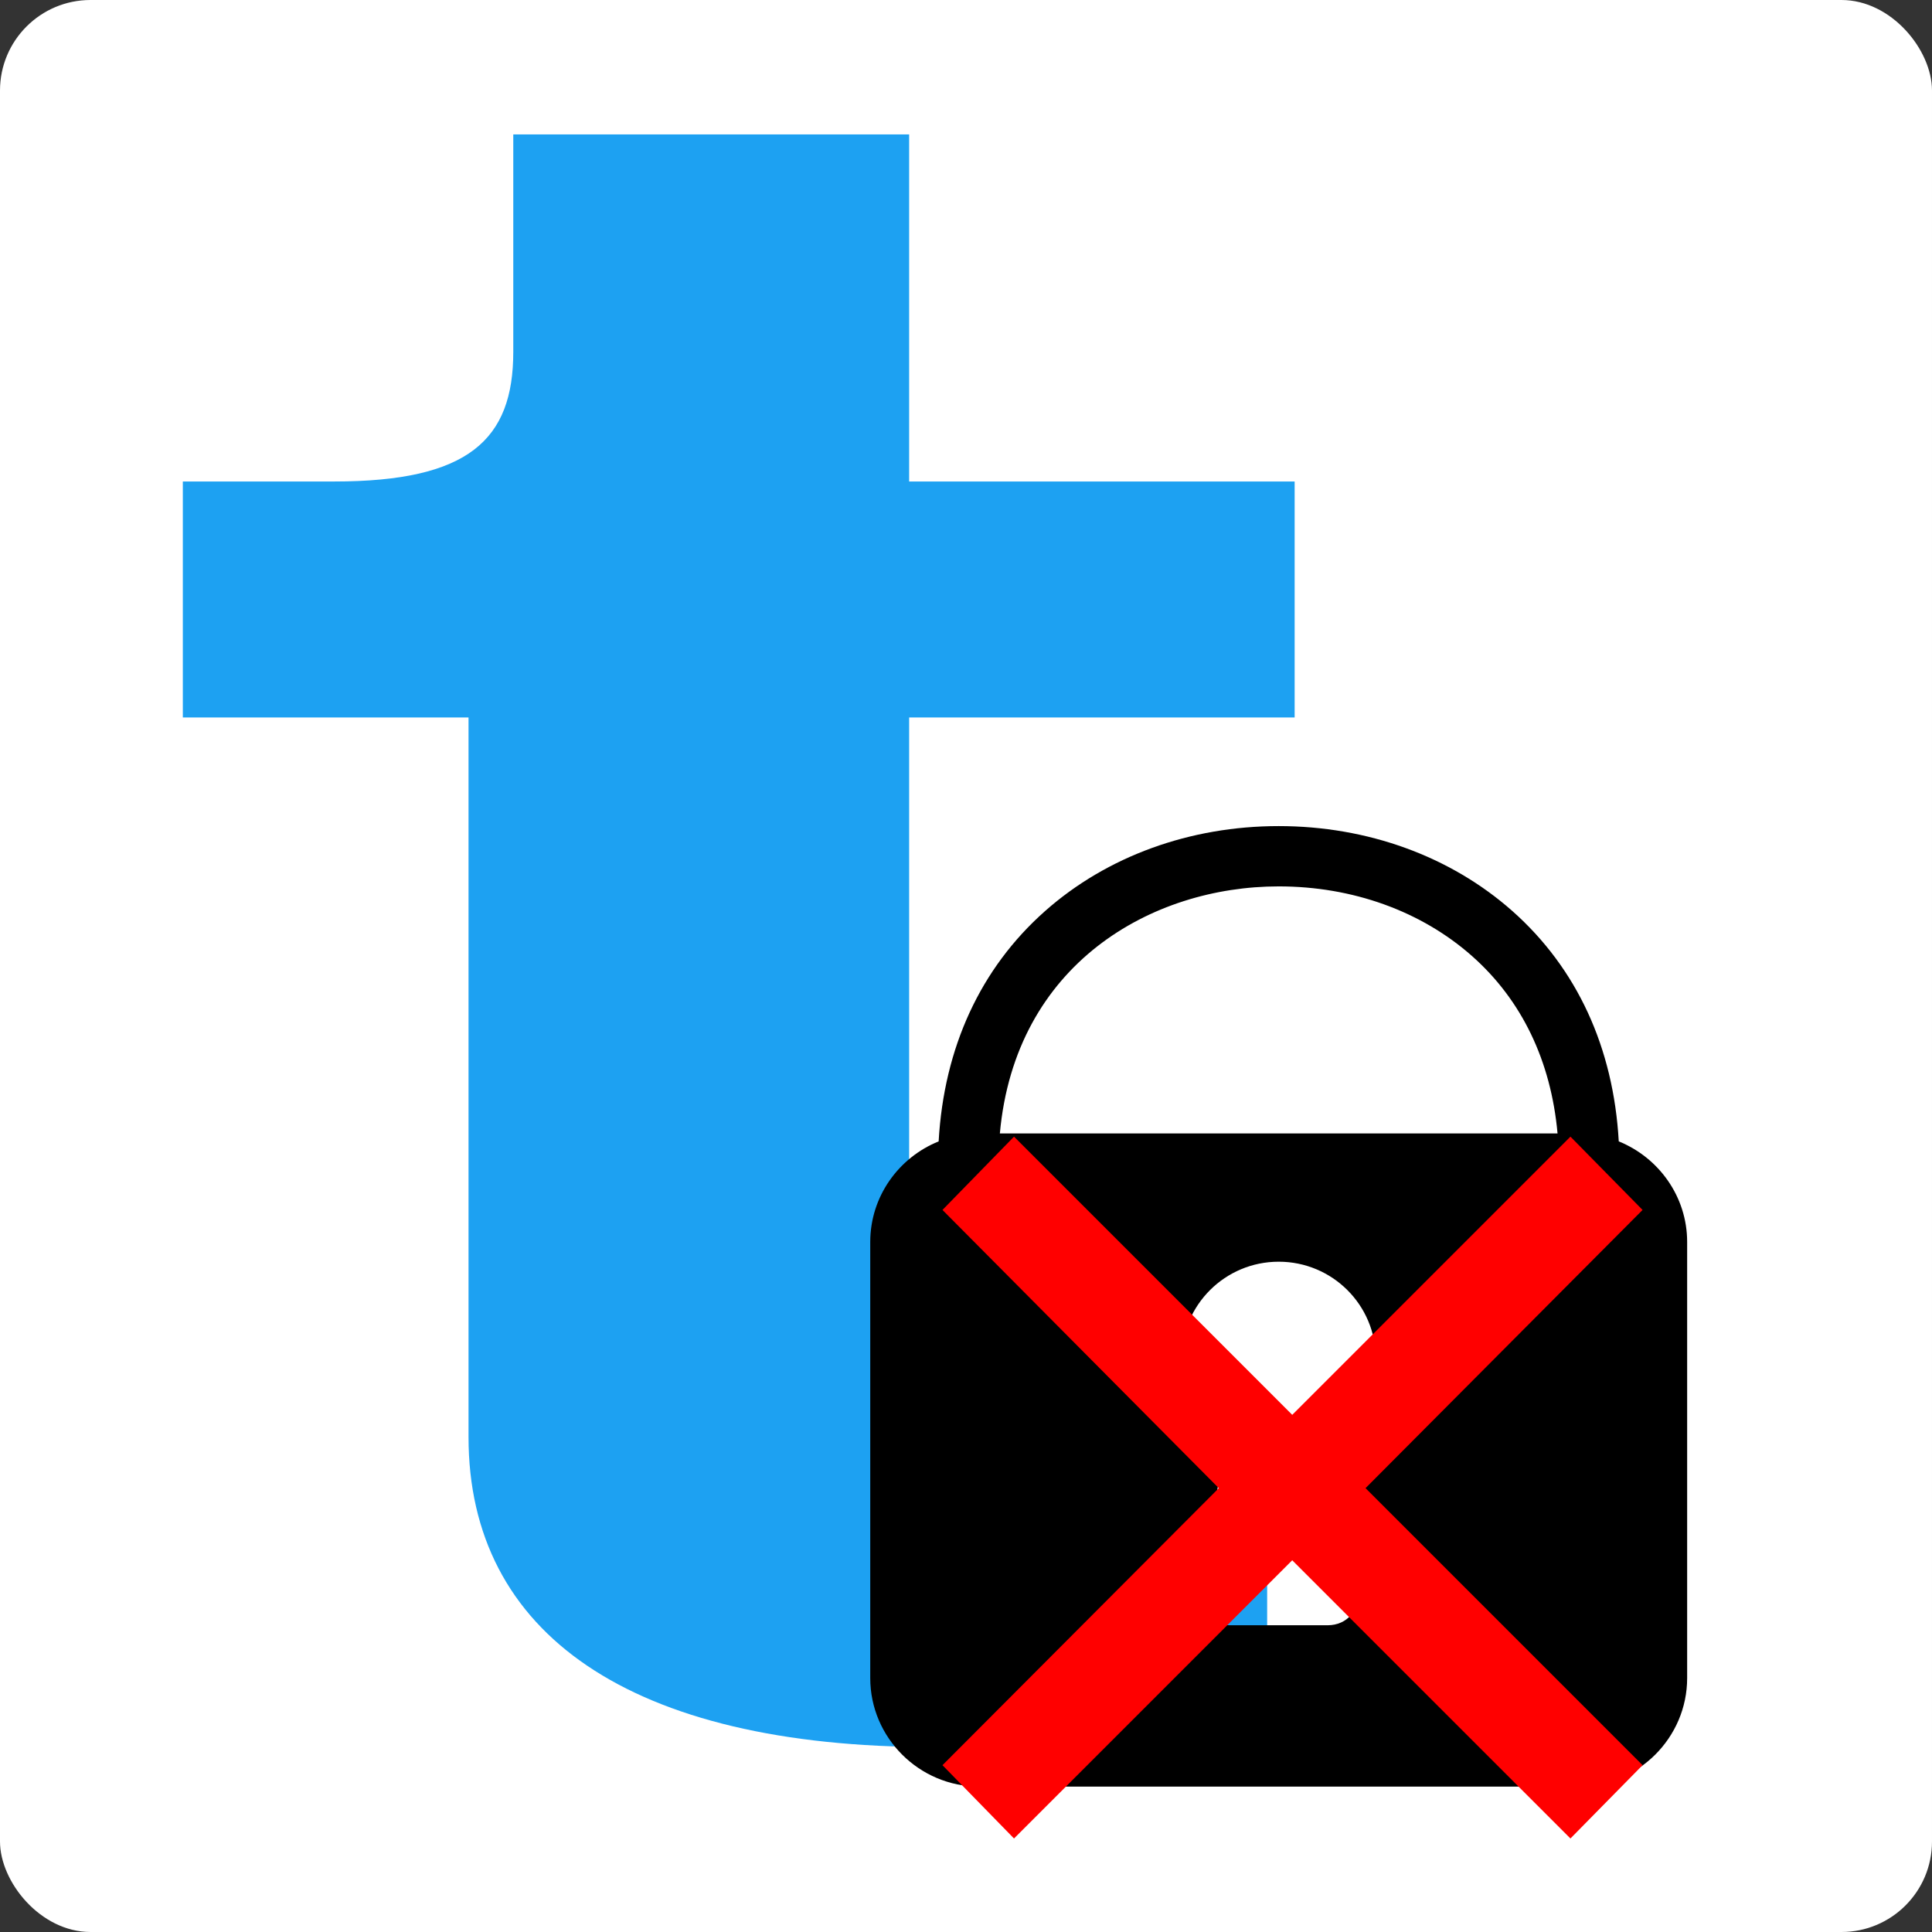 <?xml version="1.0" encoding="UTF-8" standalone="no"?>
<svg
   width="128"
   height="128"
   viewBox="0 0 33.867 33.867"
   version="1.1"
   id="svg8"
   sodipodi:docname="icon.svg"
   inkscape:export-filename="D:\USR_MSM\misc\breakthrough-twitter-login-wall\dist\src\img\icon128.png"
   inkscape:export-xdpi="96"
   inkscape:export-ydpi="96"
   inkscape:version="1.1 (c68e22c387, 2021-05-23)"
   xmlns:inkscape="http://www.inkscape.org/namespaces/inkscape"
   xmlns:sodipodi="http://sodipodi.sourceforge.net/DTD/sodipodi-0.dtd"
   xmlns="http://www.w3.org/2000/svg"
   xmlns:svg="http://www.w3.org/2000/svg"
   xmlns:rdf="http://www.w3.org/1999/02/22-rdf-syntax-ns#"
   xmlns:cc="http://creativecommons.org/ns#"
   xmlns:dc="http://purl.org/dc/elements/1.1/">
  <rect x="0" y="0" width="33.867" height="33.867" fill="#333333" stroke="none"/>
  <defs
     id="defs2"><clipPath
   clipPathUnits="userSpaceOnUse"
   id="clipPath891">
  <path
     sodipodi:nodetypes="ccccc"
     d="M 33.867,33.867 H 2.486 L 31.381,0 h 2.486 z"
     style="fill:#0800ff;fill-opacity:0.545;stroke:none;stroke-width:0.529;stroke-linejoin:round"
     id="path893" />
</clipPath>
<clipPath
   clipPathUnits="userSpaceOnUse"
   id="clipPath897">
  <path
     id="path899"
     style="fill:#0800ff;fill-opacity:0.125;stroke:none;stroke-width:0.529;stroke-linejoin:round"
     d="M 0,0 H 31.381 L 2.486,33.867 H 0 Z"
     sodipodi:nodetypes="ccccc" />
</clipPath>

	
	
</defs>
  <sodipodi:namedview
     id="base"
     pagecolor="#ffffff"
     bordercolor="#666666"
     borderopacity="1.0"
     inkscape:pageopacity="0.0"
     inkscape:pageshadow="2"
     inkscape:zoom="1.4"
     inkscape:cx="-33.571429"
     inkscape:cy="59.642857"
     inkscape:document-units="px"
     inkscape:current-layer="layer1"
     inkscape:document-rotation="0"
     showgrid="false"
     units="px"
     inkscape:pagecheckerboard="true"
     inkscape:window-width="1920"
     inkscape:window-height="1017"
     inkscape:window-x="-8"
     inkscape:window-y="-8"
     inkscape:window-maximized="1"
     inkscape:snap-global="false" />
  <g
     inkscape:label="レイヤー 1"
     inkscape:groupmode="layer"
     id="layer1">
    <rect
       style="fill:#ffffff;stroke:none;stroke-width:0.529;stroke-linejoin:round;fill-opacity:1"
       id="rect833"
       width="33.867"
       height="33.867"
       x="-5.5511151e-17"
       y="0"
       rx="1.587" />
    <g
       aria-label="t"
       transform="scale(1.22,0.82)"
       id="text1645"
       style="font-size:49.459px;line-height:1.25;fill:#1da1f2;stroke-width:0.265">
      <path
         d="M 18.207,37.347 V 32.303 H 13.063 V 15.338 h 5.539 V 10.293 H 13.063 V 2.874 H 7.375 v 4.649 c 0,1.879 -0.643,2.77 -2.572,2.77 H 2.627 v 5.045 h 4.105 v 15.382 c 0,4.204 2.325,6.628 6.677,6.628 z"
         style="font-weight:600;font-family:'IBM Plex Sans JP';-inkscape-font-specification:'IBM Plex Sans JP Semi-Bold'"
         id="path10390" />
    </g>
    <path
       d="m 28.376,20.007 c -0.093,-1.644 -0.733,-3.034 -1.866,-4.038 -1.085,-0.96 -2.539,-1.488 -4.095,-1.488 -1.556,0 -3.011,0.529 -4.095,1.489 -1.133,1.003 -1.773,2.393 -1.866,4.038 -0.701,0.283 -1.199,0.967 -1.199,1.763 v 7.645 c 0,1.046 0.859,1.902 1.909,1.902 h 10.502 c 1.05,0 1.909,-0.856 1.909,-1.902 v -7.645 c 0,-0.796 -0.499,-1.48 -1.199,-1.763 z m -4.584,7.872 c 0.057,0.336 -0.176,0.611 -0.518,0.611 h -1.717 c -0.343,0 -0.576,-0.275 -0.519,-0.611 l 0.452,-2.648 c -0.467,-0.302 -0.776,-0.825 -0.776,-1.42 0,-0.935 0.762,-1.694 1.701,-1.694 0.939,0 1.701,0.758 1.701,1.694 0,0.596 -0.309,1.118 -0.776,1.42 l 0.453,2.648 z M 17.527,19.869 c 0.268,-2.971 2.658,-4.331 4.888,-4.331 1.296,0 2.5,0.434 3.39,1.222 0.871,0.771 1.383,1.838 1.498,3.109 h -9.777 z"
       id="path7277"
       style="fill:#000000;fill-opacity:1;stroke-width:0.265"
       sodipodi:nodetypes="ccsccsssssscccssccsssccccssccc" />
    <g
       aria-label="×"
       id="text9780"
       style="font-size:10.583px;line-height:1.25;fill:#ff0000;stroke-width:0.129"
       transform="matrix(2.056,0,0,2.056,88.917,30.953)">
      <path
         d="m -29.243,-4.739 -2.362,2.372 2.362,2.362 -0.615,0.625 -2.372,-2.372 -2.372,2.372 -0.61,-0.625 2.356,-2.362 -2.356,-2.372 0.61,-0.625 2.372,2.372 2.372,-2.372 z"
         id="path10411"
         style="fill:#ff0000;stroke-width:0.129" />
    </g>
  </g>
</svg>
